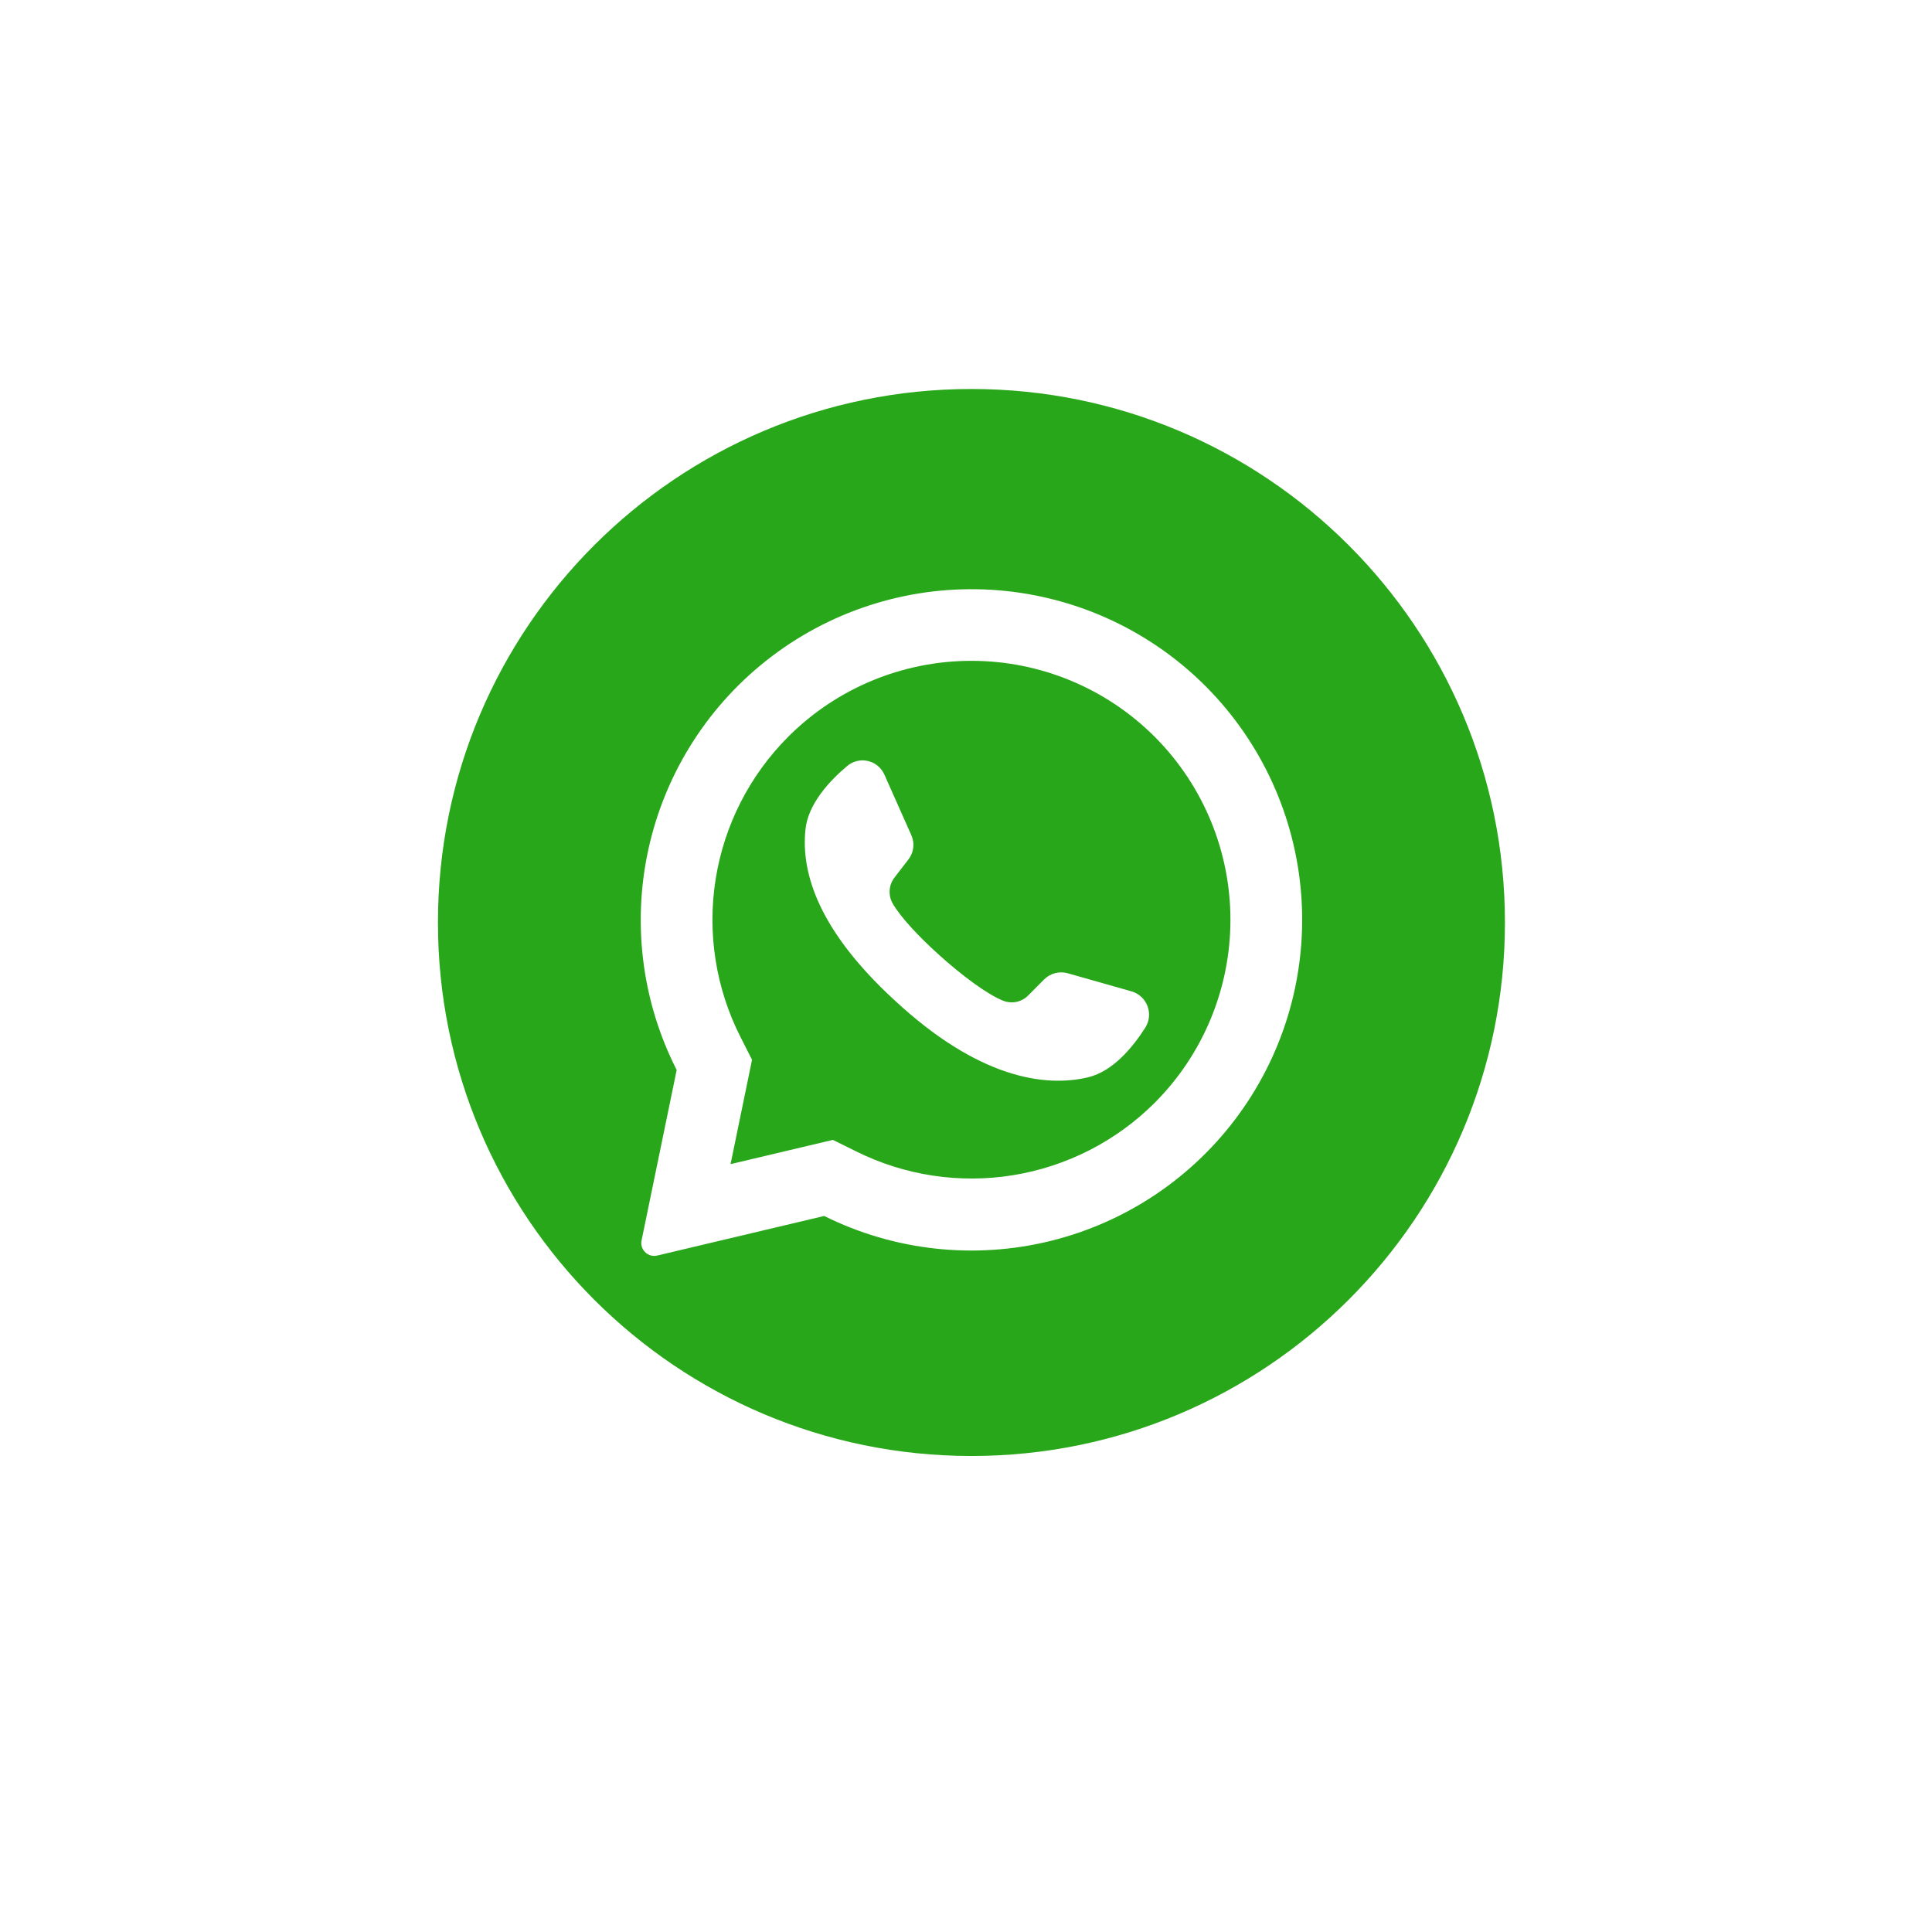 <svg width="203" height="203" viewBox="0 0 203 203" fill="none" xmlns="http://www.w3.org/2000/svg">
<g filter="url(#filter0_d_3_2322)">
<circle cx="101.5" cy="97.5" r="71.5" fill="white"/>
</g>
<g clip-path="url(#clip0_3_2322)">
<path d="M102.072 152.984C133.031 152.984 158.128 127.887 158.128 96.928C158.128 65.969 133.031 40.872 102.072 40.872C71.113 40.872 46.016 65.969 46.016 96.928C46.016 127.887 71.113 152.984 102.072 152.984Z" fill="#29A71A"/>
<path d="M126.787 72.212C120.955 66.322 113.21 62.71 104.949 62.027C96.688 61.344 88.455 63.636 81.734 68.489C75.014 73.342 70.25 80.436 68.3 88.493C66.35 96.549 67.343 105.037 71.1 112.426L67.412 130.332C67.374 130.51 67.373 130.695 67.409 130.873C67.445 131.052 67.518 131.221 67.622 131.371C67.775 131.597 67.994 131.772 68.249 131.871C68.504 131.97 68.783 131.989 69.049 131.925L86.599 127.765C93.966 131.427 102.395 132.357 110.384 130.388C118.372 128.419 125.404 123.68 130.226 117.014C135.049 110.347 137.35 102.186 136.72 93.982C136.09 85.779 132.571 78.064 126.787 72.212ZM121.315 115.885C117.28 119.909 112.084 122.565 106.459 123.479C100.834 124.394 95.064 123.52 89.962 120.981L87.516 119.771L76.757 122.319L76.789 122.185L79.018 111.356L77.821 108.993C75.214 103.873 74.294 98.059 75.194 92.385C76.093 86.711 78.765 81.467 82.828 77.404C87.932 72.301 94.854 69.435 102.071 69.435C109.289 69.435 116.211 72.301 121.315 77.404C121.359 77.454 121.405 77.501 121.455 77.544C126.496 82.66 129.31 89.561 129.284 96.743C129.258 103.926 126.393 110.806 121.315 115.885Z" fill="white"/>
<path d="M120.36 107.942C119.041 110.018 116.958 112.56 114.34 113.19C109.754 114.299 102.715 113.229 93.956 105.062L93.848 104.967C86.147 97.826 84.146 91.883 84.63 87.169C84.898 84.494 87.128 82.073 89.007 80.493C89.304 80.24 89.656 80.059 90.035 79.966C90.415 79.873 90.811 79.87 91.191 79.957C91.572 80.045 91.927 80.22 92.228 80.469C92.529 80.718 92.767 81.034 92.924 81.391L95.759 87.761C95.943 88.174 96.011 88.63 95.956 89.079C95.901 89.528 95.725 89.953 95.447 90.309L94.013 92.169C93.706 92.554 93.52 93.021 93.481 93.511C93.441 94.002 93.549 94.493 93.791 94.921C94.593 96.329 96.517 98.399 98.651 100.317C101.046 102.483 103.702 104.464 105.384 105.139C105.834 105.323 106.329 105.368 106.804 105.268C107.28 105.168 107.715 104.928 108.053 104.578L109.716 102.903C110.036 102.587 110.435 102.361 110.872 102.249C111.308 102.137 111.766 102.143 112.2 102.266L118.933 104.177C119.304 104.291 119.645 104.488 119.928 104.754C120.212 105.02 120.431 105.347 120.568 105.71C120.706 106.073 120.759 106.463 120.723 106.85C120.687 107.237 120.562 107.61 120.36 107.942Z" fill="white"/>
</g>
<defs>
<filter id="filter0_d_3_2322" x="0" y="0" width="203" height="203" filterUnits="userSpaceOnUse" color-interpolation-filters="sRGB">
<feFlood flood-opacity="0" result="BackgroundImageFix"/>
<feColorMatrix in="SourceAlpha" type="matrix" values="0 0 0 0 0 0 0 0 0 0 0 0 0 0 0 0 0 0 127 0" result="hardAlpha"/>
<feOffset dy="4"/>
<feGaussianBlur stdDeviation="15"/>
<feComposite in2="hardAlpha" operator="out"/>
<feColorMatrix type="matrix" values="0 0 0 0 0 0 0 0 0 0 0 0 0 0 0 0 0 0 0.25 0"/>
<feBlend mode="normal" in2="BackgroundImageFix" result="effect1_dropShadow_3_2322"/>
<feBlend mode="normal" in="SourceGraphic" in2="effect1_dropShadow_3_2322" result="shape"/>
</filter>
<clipPath id="clip0_3_2322">
<rect width="112.112" height="112.112" fill="white" transform="translate(46.016 40.872)"/>
</clipPath>
</defs>
</svg>
